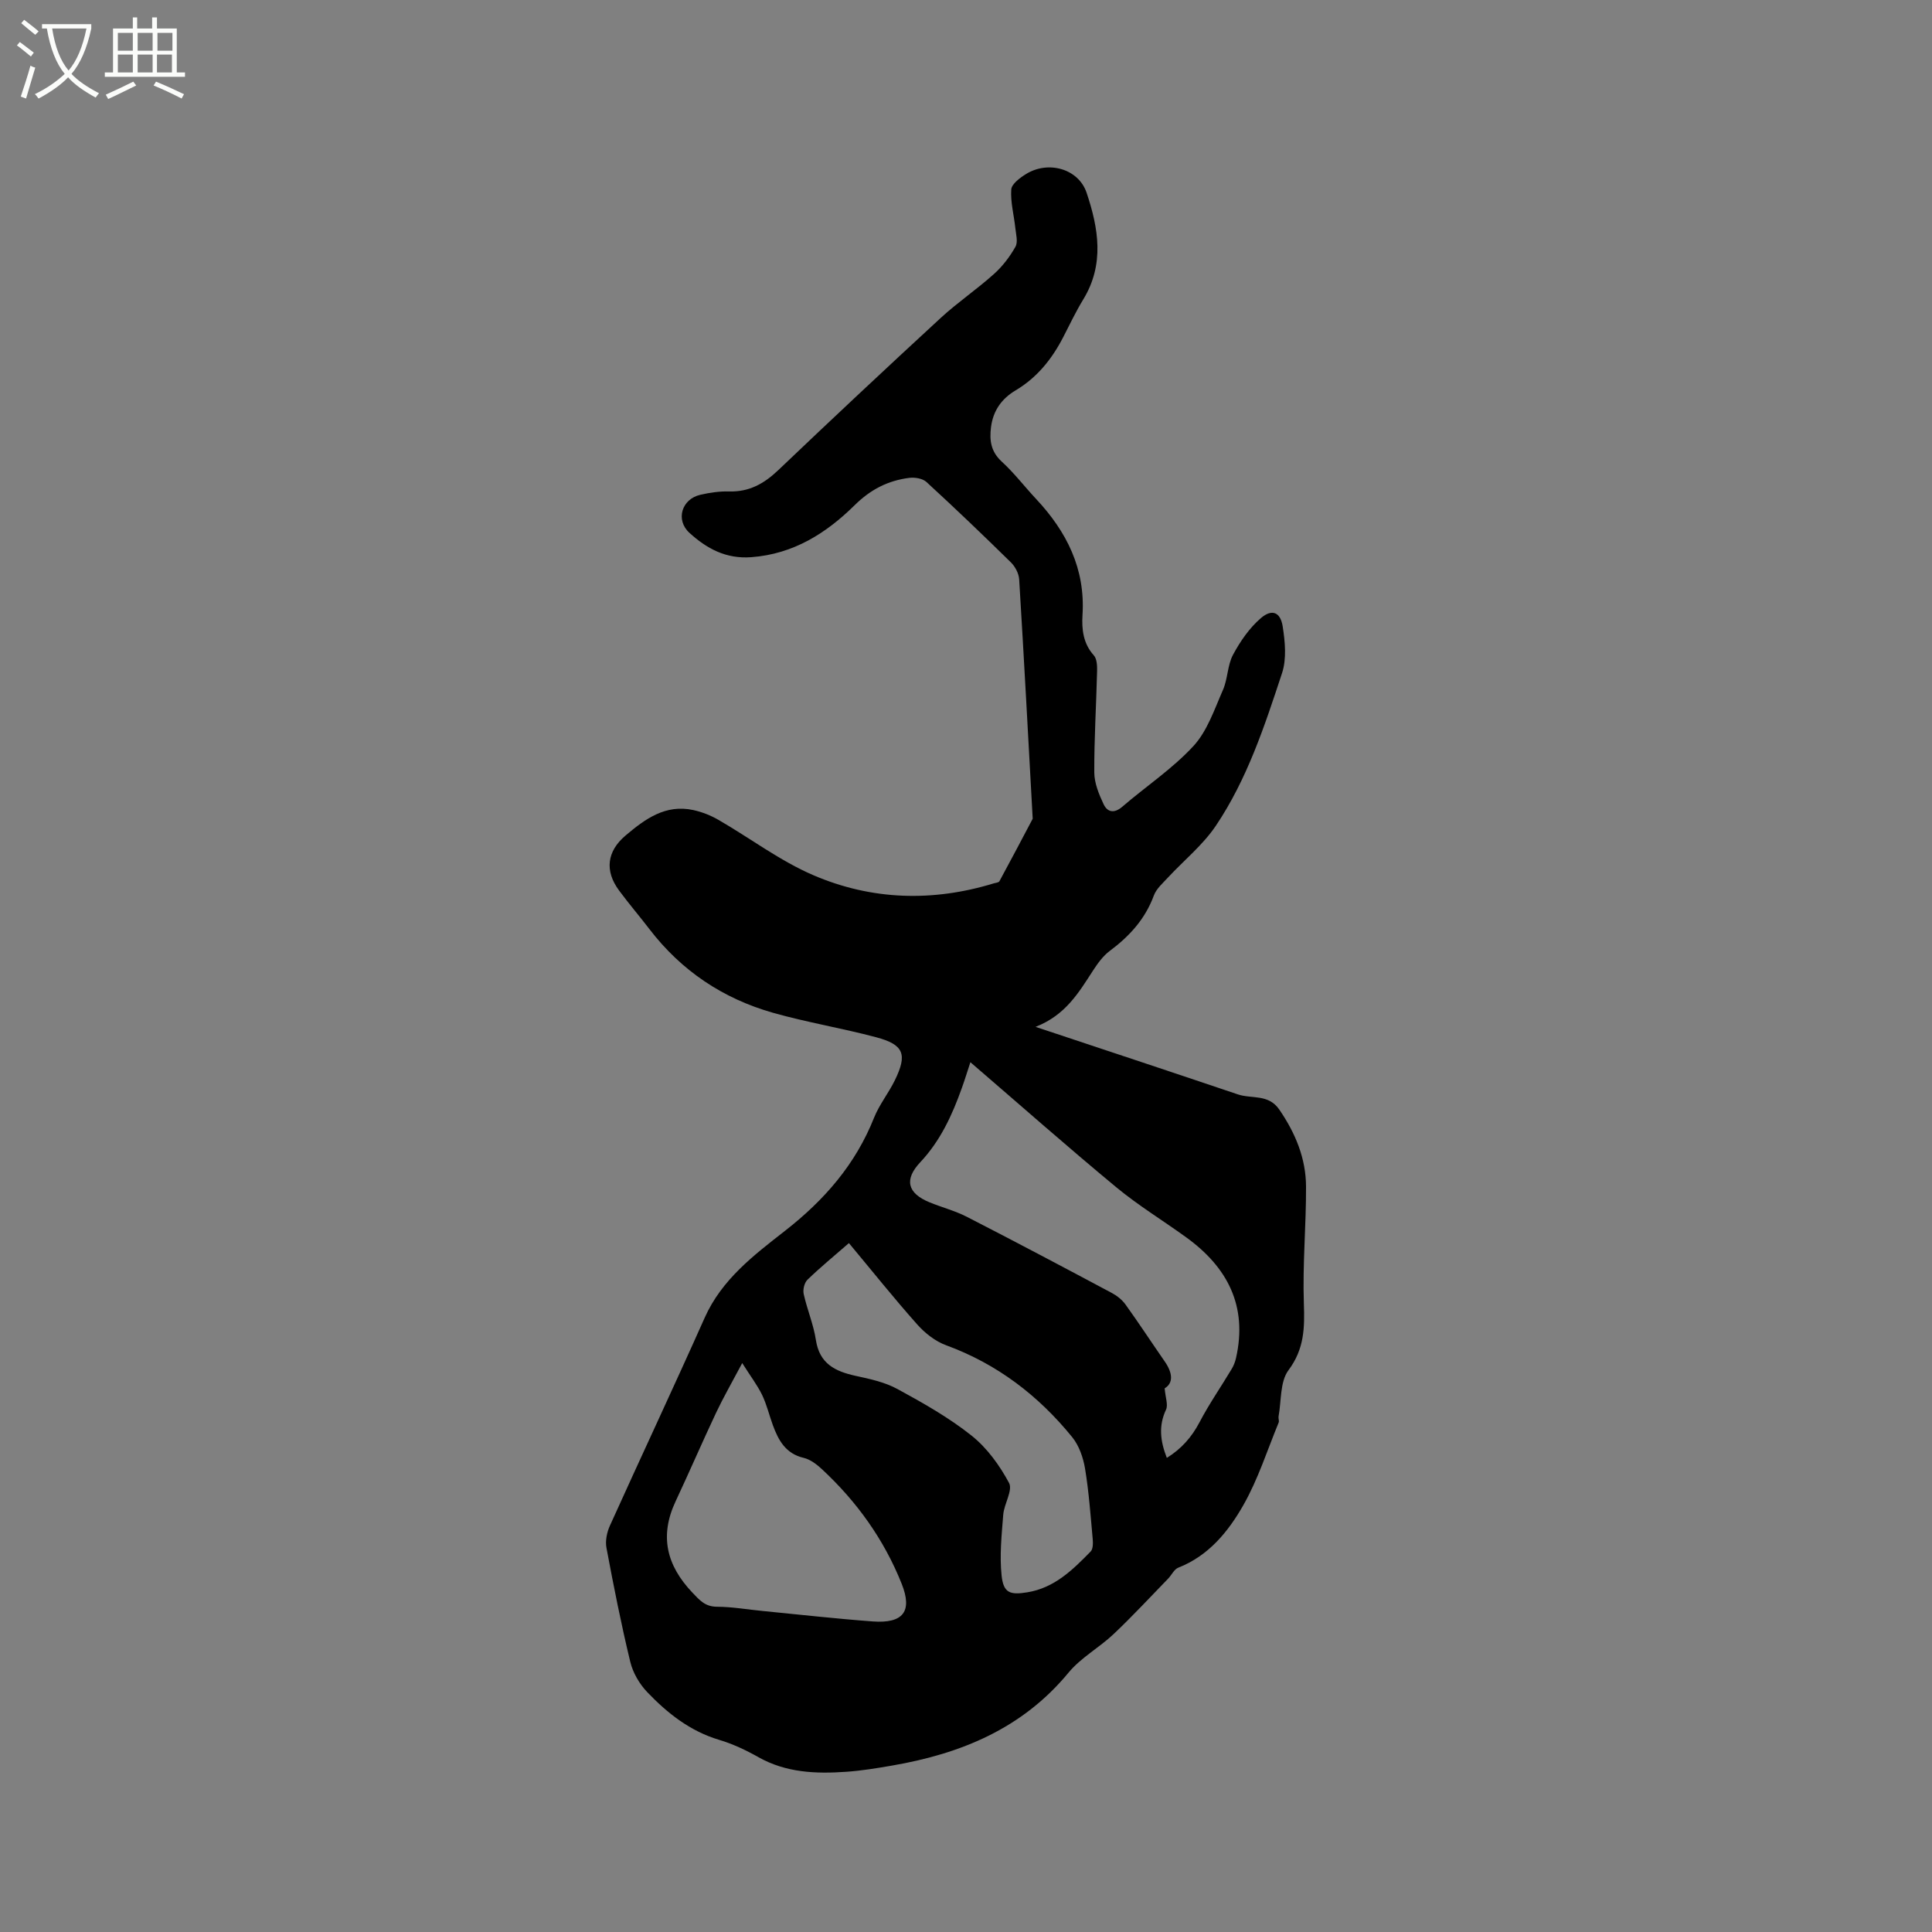 <svg enable-background="new 0 0 400 400" viewBox="0 0 400 400" xmlns="http://www.w3.org/2000/svg"><rect x="0" y="0" width="400" height="400" fill="#808080" stroke="none"/><path d="m6.4 11.7c-1-.8-1.9-1.6-2.9-2.3l.6-.7c.9.7 1.9 1.4 2.9 2.2zm-2.1 8.3c.7-2.1 1.4-4.2 2-6.4.2.1.6.3 1 .4-.7 2.3-1.3 4.4-1.9 6.4zm3-12.8c-1.1-.9-2.1-1.7-2.9-2.4l.6-.7c1 .8 2 1.5 3 2.4zm1.4-1.3v-.9h10.2v.9c-.9 4.2-2.3 7.3-4.1 9.4 1.3 1.4 3.2 2.7 5.7 4-.2.2-.4.5-.7.9-2.5-1.4-4.4-2.7-5.7-4.2-1.4 1.5-3.5 3-6.1 4.4 0 0 0 0-.1-.1-.3-.4-.5-.7-.7-.8 2.7-1.3 4.7-2.8 6.2-4.2-1.8-2.2-3-5.3-3.7-9.4zm9.2 0h-7.1c.6 3.8 1.7 6.7 3.4 8.7 1.7-2 2.9-4.8 3.7-8.7z" fill="#fbfcfa"/><path d="m31.6 3.6h.9v2.3h4.1v9.1h1.7v.9h-16.6v-.9h1.7v-9.1h4.1v-2.3h.9v2.3h3.1v-2.3zm-4 13.3.6.8c-1.9.9-3.8 1.9-5.8 2.8-.2-.3-.3-.6-.5-.9 2-.9 3.9-1.8 5.7-2.7zm-3.2-10.1v3.7h3.1v-3.7zm0 4.5v3.7h3.1v-3.7zm4.1-4.5v3.7h3.1v-3.7zm0 4.5v3.7h3.1v-3.7zm9.1 9.1c-2.1-1.1-4.1-2-5.8-2.7l.5-.8c2.2.9 4.1 1.8 5.8 2.6zm-1.9-13.6h-3.1v3.7h3.1zm-3.2 4.5v3.7h3.1v-3.7z" fill="#fbfcfa"/><path d="m214.4 212.6c14.57 4.85 28.24 9.37 41.88 13.98 2.87.97 6.34-.13 8.58 3.14 3.34 4.87 5.52 10.1 5.54 15.96.03 8.05-.73 16.11-.45 24.15.18 5.06.11 9.45-3.18 13.85-1.78 2.38-1.46 6.34-2.06 9.59-.07.41.17.9.02 1.26-2.36 5.73-4.26 11.73-7.3 17.08-3.12 5.48-7.18 10.49-13.48 12.96-.87.34-1.38 1.53-2.11 2.28-3.73 3.84-7.38 7.78-11.27 11.46-2.98 2.82-6.78 4.88-9.35 8-9.56 11.58-22.3 16.79-36.57 19.24-3.13.54-6.28 1.06-9.44 1.28-6.29.44-12.47.2-18.21-3.04-2.57-1.45-5.31-2.74-8.13-3.58-6.01-1.8-10.71-5.52-14.89-9.9-1.61-1.69-2.95-4-3.49-6.25-1.89-7.81-3.45-15.7-4.93-23.6-.27-1.45.09-3.22.72-4.6 6.49-14.37 13.2-28.64 19.62-43.04 3.54-7.94 10.2-12.97 16.64-18 8.15-6.37 14.58-13.74 18.42-23.4 1.09-2.73 3.01-5.1 4.31-7.76 2.63-5.39 1.87-7.38-3.88-8.91-7.05-1.88-14.29-3.07-21.3-5.05-10.38-2.94-19-8.69-25.62-17.32-2.06-2.69-4.27-5.27-6.29-8-3.04-4.1-2.52-8.14 1.34-11.4 4.04-3.42 8.26-6.51 14-5.27 1.81.39 3.63 1.11 5.24 2.04 6.58 3.8 12.75 8.5 19.68 11.47 12.04 5.16 24.67 5.54 37.31 1.67.4-.12 1.02-.16 1.17-.44 2.33-4.29 4.61-8.62 6.89-12.94-.91-16.52-1.79-33.03-2.8-49.54-.07-1.22-.82-2.65-1.7-3.52-5.75-5.65-11.57-11.22-17.51-16.67-.8-.73-2.41-.99-3.57-.84-4.38.56-7.98 2.39-11.29 5.66-5.87 5.79-12.66 10.11-21.39 10.76-5.29.39-9.24-1.8-12.8-5.03-2.94-2.67-1.63-7.01 2.25-7.89 1.95-.45 3.99-.75 5.98-.69 4.13.11 7.21-1.61 10.14-4.4 11.13-10.61 22.35-21.12 33.66-31.54 3.5-3.22 7.48-5.91 11.02-9.09 1.76-1.58 3.28-3.57 4.44-5.64.55-.98.11-2.58-.03-3.89-.28-2.66-1.02-5.34-.84-7.96.08-1.14 1.79-2.41 3.03-3.18 4.6-2.87 10.89-1.14 12.57 3.86 2.46 7.32 3.74 14.81-.68 22.06-1.54 2.53-2.82 5.22-4.17 7.85-2.33 4.52-5.41 8.36-9.83 10.99-2.91 1.73-4.67 4.2-5.11 7.61-.35 2.75-.04 5.08 2.23 7.16 2.57 2.35 4.71 5.17 7.1 7.72 6.33 6.77 10.22 14.45 9.61 24.04-.18 2.92.13 5.89 2.34 8.34.65.72.71 2.17.68 3.28-.17 6.99-.61 13.98-.58 20.97.01 2.2.96 4.52 1.93 6.57.76 1.63 2.16 1.99 3.85.54 4.9-4.22 10.39-7.86 14.74-12.57 2.87-3.11 4.35-7.6 6.12-11.63 1.01-2.3.92-5.12 2.09-7.29 1.5-2.79 3.41-5.57 5.79-7.6 2.28-1.94 4.03-1.21 4.49 1.75.49 3.15.83 6.71-.13 9.64-3.61 10.95-7.23 22-13.73 31.65-2.69 3.99-6.6 7.14-9.91 10.71-1.07 1.16-2.39 2.3-2.91 3.71-1.8 4.88-5.05 8.43-9.13 11.47-1.39 1.04-2.5 2.58-3.46 4.06-2.94 4.53-5.67 9.23-11.9 11.66zm-13.49 7.32c-.64 1.94-1.16 3.64-1.76 5.31-2 5.62-4.46 10.98-8.62 15.4-3.36 3.57-2.69 6.41 1.93 8.3 2.54 1.04 5.25 1.74 7.68 2.98 10.08 5.17 20.09 10.47 30.08 15.8 1.07.57 2.13 1.43 2.83 2.41 2.78 3.87 5.39 7.86 8.11 11.78 1.62 2.34 1.82 4.44-.03 5.54.16 1.92.75 3.42.28 4.42-1.57 3.34-1.19 6.5.17 9.98 3.01-1.87 5.14-4.28 6.77-7.38 1.98-3.79 4.44-7.32 6.64-11 .42-.69.73-1.49.91-2.28 2.44-10.75-1.74-18.81-10.32-25.01-4.79-3.47-9.88-6.57-14.43-10.33-10.1-8.36-19.94-17.06-30.24-25.92zm-47.24 62.29c-2.19 4.13-3.92 7.13-5.4 10.26-2.87 6.09-5.54 12.28-8.4 18.38-3.36 7.16-1.87 13.25 3.48 18.88 1.53 1.61 2.65 2.92 5.11 2.93 3.16.01 6.32.58 9.48.88 7.58.74 15.16 1.6 22.75 2.16 6.32.46 8.27-2.08 5.99-7.8-3.66-9.18-9.31-17.05-16.55-23.76-1.06-.98-2.37-1.98-3.72-2.3-3.74-.87-5.24-3.62-6.4-6.78-.76-2.08-1.27-4.28-2.23-6.27-.99-2.02-2.38-3.84-4.11-6.58zm22.09-24.84c-3.06 2.66-5.92 5.01-8.58 7.58-.65.63-.99 2.06-.78 2.98.71 3.2 2.03 6.28 2.52 9.5.75 4.9 3.97 6.49 8.21 7.42 2.97.64 6.07 1.31 8.69 2.74 5.29 2.88 10.62 5.89 15.31 9.62 3.21 2.55 5.83 6.17 7.78 9.81.82 1.53-1.02 4.32-1.2 6.58-.33 4.19-.78 8.46-.34 12.6.39 3.63 1.75 4.05 5.33 3.47 5.61-.91 9.39-4.65 13.1-8.44.52-.53.51-1.76.43-2.63-.44-4.85-.79-9.73-1.58-14.53-.38-2.27-1.23-4.75-2.65-6.51-7-8.62-15.55-15.17-26.12-19.04-2.24-.82-4.38-2.51-5.98-4.31-4.78-5.37-9.28-11.01-14.14-16.84z"/></svg>